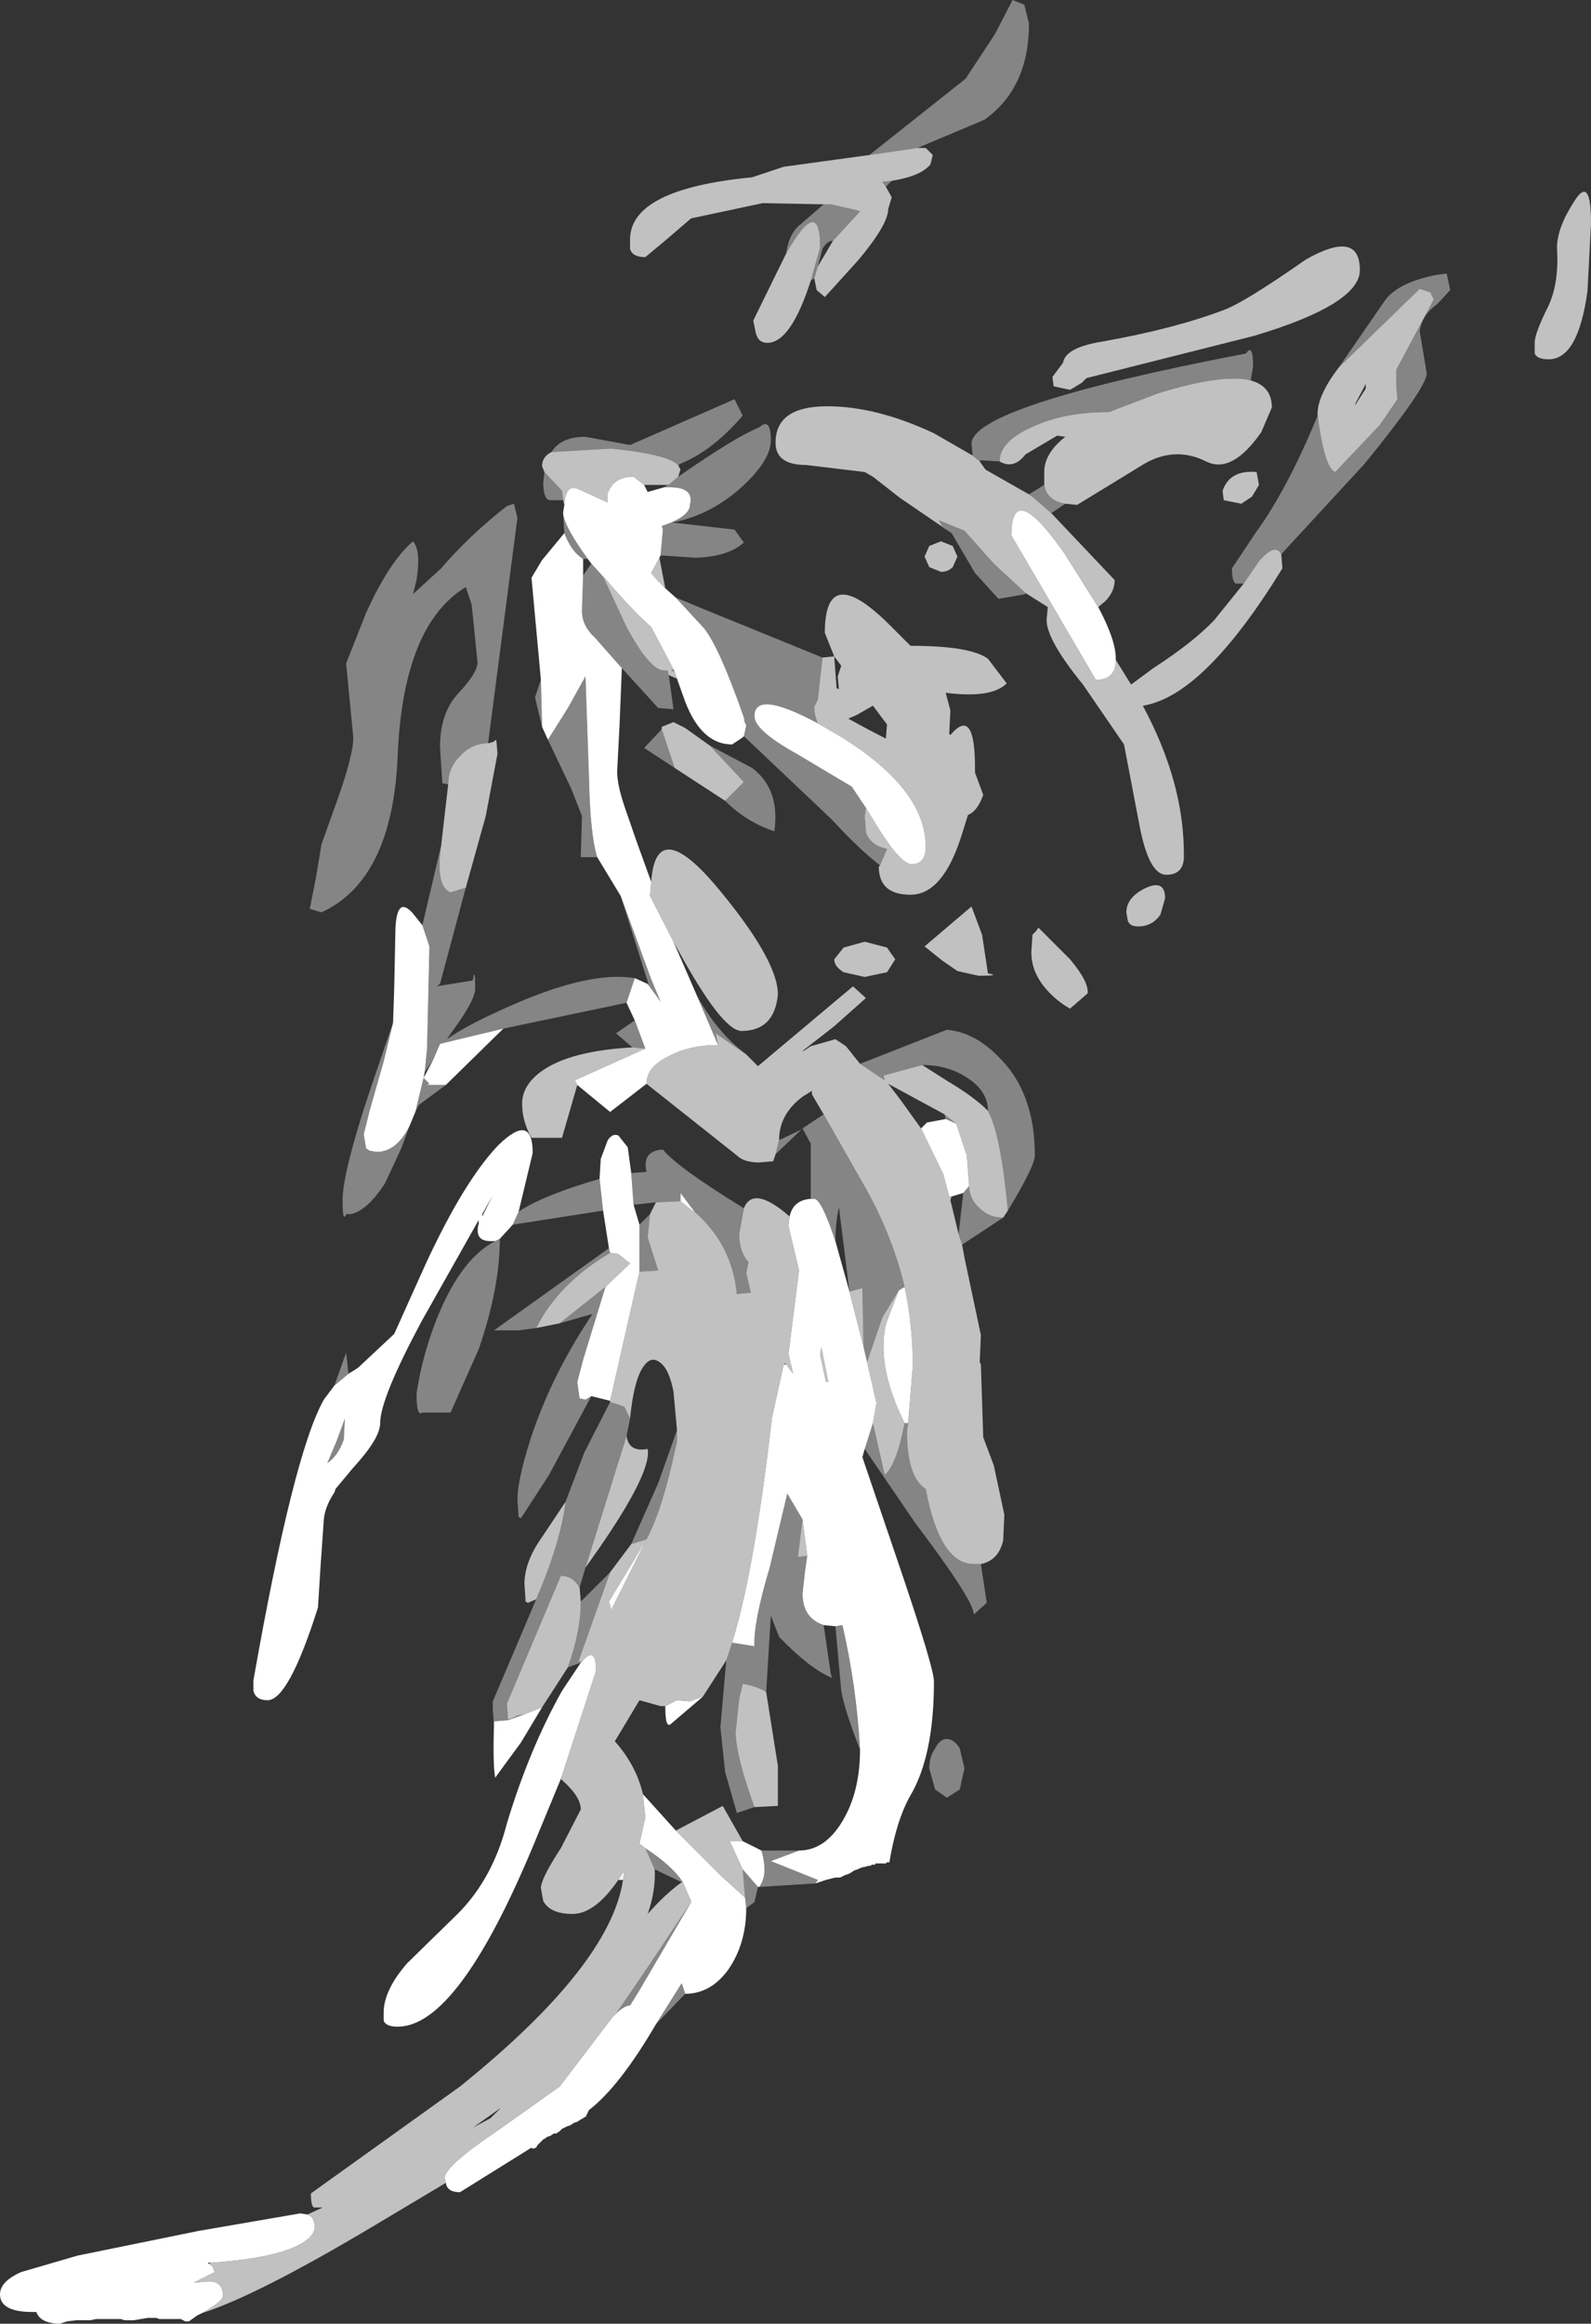 <?xml version="1.0" encoding="UTF-8" standalone="no"?>
<svg xmlns:xlink="http://www.w3.org/1999/xlink" height="98.95px" width="67.8px" xmlns="http://www.w3.org/2000/svg">
  <rect width="100%" height="100%" fill="#333333" stroke="none"/>
  <g transform="matrix(1.0, 0.0, 0.0, 1.0, -26.4, 50.0)">
    <path d="M63.45 -43.4 L67.55 -46.65 68.8 -48.55 69.55 -50.0 70.05 -49.8 70.25 -49.0 Q70.25 -46.25 68.35 -44.9 L65.5 -43.7 63.45 -43.4 M64.4 -42.3 L64.15 -42.05 64.0 -42.25 64.4 -42.3 M61.1 -38.15 L60.95 -38.05 61.35 -39.45 Q61.35 -41.75 59.9 -39.2 60.0 -39.95 60.4 -40.35 L61.5 -41.3 61.8 -41.3 62.9 -41.05 63.05 -41.0 61.9 -39.75 Q61.65 -39.75 61.45 -39.4 L61.25 -38.65 61.1 -38.15 M45.5 -16.6 L45.25 -16.65 45.15 -18.2 Q45.15 -19.65 45.95 -20.5 46.75 -21.35 46.75 -21.8 L46.5 -24.25 46.25 -25.0 Q43.6 -23.4 43.35 -17.9 43.15 -12.55 40.1 -11.15 L39.6 -11.3 39.85 -12.55 40.1 -14.05 40.8 -16.0 Q41.5 -18.0 41.45 -18.65 L41.15 -21.75 42.0 -23.9 Q43.0 -26.1 44.0 -26.95 44.35 -26.55 44.15 -25.3 L44.0 -24.7 45.2 -25.8 Q46.4 -27.2 48.0 -28.45 L48.3 -28.55 48.45 -27.95 47.2 -18.35 Q46.5 -18.35 46.0 -17.8 45.5 -17.3 45.5 -16.6 M46.25 -12.2 L45.15 -8.1 45.0 -8.0 46.55 -8.25 Q46.65 -8.9 46.65 -7.9 46.65 -7.4 45.65 -6.05 L45.45 -5.75 Q46.35 -6.4 48.45 -7.3 51.6 -8.65 53.45 -8.35 L53.1 -7.3 47.85 -6.2 45.35 -5.6 45.15 -5.55 44.85 -4.85 44.5 -4.35 44.6 -5.35 44.7 -9.7 44.4 -10.6 45.2 -14.0 Q44.95 -12.25 45.6 -12.0 L46.25 -12.2 M54.0 -8.1 L54.05 -8.05 52.85 -11.85 54.15 -8.3 54.55 -7.35 54.0 -8.1 M51.85 -13.5 L51.15 -13.5 51.2 -15.25 50.75 -16.4 49.75 -18.5 50.6 -19.85 51.35 -21.2 51.5 -16.85 Q51.55 -14.45 51.85 -13.5 M49.5 -19.05 L49.2 -20.3 49.45 -21.05 49.5 -19.05 M50.45 -27.3 L50.4 -28.1 Q50.5 -27.5 51.45 -26.2 L51.25 -26.2 Q50.75 -26.5 50.45 -27.3 M50.4 -28.7 L50.3 -28.7 49.8 -28.7 Q49.55 -28.8 49.55 -29.45 L49.6 -29.9 50.35 -29.1 50.4 -28.7 M49.9 -30.75 Q50.3 -31.4 51.35 -31.4 L53.25 -31.05 57.7 -33.0 58.05 -32.3 Q56.8 -30.85 55.5 -30.3 L55.3 -30.2 Q54.85 -30.65 52.45 -30.9 L49.9 -30.75 M55.3 -29.7 Q57.75 -31.4 58.75 -31.8 59.25 -32.25 59.25 -31.25 59.25 -30.4 58.0 -29.25 56.65 -28.05 55.05 -27.75 L57.7 -27.45 58.1 -26.9 Q57.45 -26.3 56.05 -26.25 L54.55 -26.35 54.65 -27.45 54.6 -27.6 Q55.8 -28.0 55.8 -28.5 56.0 -29.25 54.95 -29.25 L54.7 -29.25 54.85 -29.35 54.95 -29.4 55.3 -29.7 M55.2 -24.55 Q55.6 -24.4 56.05 -24.2 L61.45 -22.0 61.25 -20.2 61.1 -19.9 Q61.1 -19.55 61.25 -19.2 58.55 -20.65 58.55 -19.5 58.55 -18.9 60.35 -17.9 L62.7 -16.5 63.3 -15.6 63.25 -15.25 63.3 -14.55 Q63.5 -14.0 64.2 -13.85 L63.9 -13.15 Q63.0 -13.85 61.85 -15.1 L58.1 -18.65 58.2 -19.1 58.1 -19.35 58.15 -19.35 58.1 -19.45 Q57.05 -22.45 56.4 -23.25 L55.2 -24.55 M54.9 -21.25 L55.1 -19.8 54.45 -19.85 52.9 -21.55 51.75 -22.85 Q51.2 -23.35 51.2 -24.0 L51.25 -25.5 51.6 -26.0 52.1 -25.45 53.1 -23.3 Q54.1 -21.45 54.7 -21.45 L54.85 -21.45 54.9 -21.25 M56.1 -7.6 Q56.95 -6.05 58.2 -5.1 L56.9 -6.0 57.0 -5.5 56.1 -7.6 M63.05 -4.7 L66.75 -6.15 Q67.95 -6.05 69.0 -4.95 70.5 -3.45 70.5 -0.8 70.5 -0.35 69.35 1.55 69.05 -1.7 68.5 -2.7 68.5 -3.5 67.7 -4.05 66.85 -4.65 65.7 -4.65 L64.05 -4.2 64.1 -4.0 63.05 -4.7 M69.15 1.85 L67.4 3.0 67.25 2.55 67.45 0.8 67.7 0.5 Q67.7 1.05 68.15 1.45 68.55 1.85 69.15 1.85 M68.2 16.6 L68.45 18.25 67.9 18.75 Q67.9 18.15 65.4 14.85 L63.25 11.7 63.6 10.6 64.1 12.8 Q64.6 12.4 64.95 10.6 L65.1 10.6 65.05 10.95 Q65.05 12.9 65.85 13.4 66.45 16.6 67.9 16.6 L68.2 16.6 M61.15 30.2 L58.75 30.35 Q59.15 29.85 58.85 28.8 L60.45 28.8 59.25 29.25 61.25 30.05 61.15 30.2 M58.7 30.35 L58.55 31.0 58.2 31.25 58.15 30.8 58.05 29.6 58.7 30.35 M55.6 34.9 L54.35 36.2 55.45 34.45 55.6 34.9 M51.15 20.8 L50.6 21.0 Q51.15 19.45 51.15 18.2 L52.4 16.95 51.05 20.75 51.2 20.75 51.15 20.8 M47.45 23.45 L47.4 22.8 47.4 22.45 49.25 18.1 Q50.3 15.65 50.5 13.95 L51.3 11.85 52.4 9.7 53.0 9.9 53.25 10.4 53.1 11.15 51.35 16.75 51.1 17.6 Q50.8 17.1 50.3 17.1 L48.0 22.55 48.05 23.25 47.45 23.3 47.45 23.45 M51.6 9.45 L49.8 12.8 48.6 14.65 48.5 14.6 48.45 13.85 Q48.45 13.05 49.0 11.3 49.9 8.55 51.65 5.95 L50.25 6.35 52.2 4.8 51.25 7.9 51.0 8.85 51.1 9.55 51.35 9.6 51.6 9.45 M49.25 6.55 L48.5 6.65 47.45 6.65 52.35 3.15 52.4 3.35 Q50.2 4.65 49.25 6.55 M52.1 1.55 L48.25 2.15 48.5 1.6 48.65 1.5 Q49.7 0.85 51.95 0.2 L52.1 1.55 M47.7 2.75 Q47.7 4.85 46.8 7.45 L45.6 10.15 44.4 10.15 Q44.15 10.35 44.15 9.35 44.35 7.95 44.9 6.45 45.95 3.65 47.5 2.85 L47.7 2.75 M40.7 13.4 L40.65 13.5 40.65 13.55 40.7 13.4 M40.65 9.0 L41.15 7.6 41.25 8.5 40.65 9.0 M53.3 -0.05 L53.95 -0.1 Q53.75 -1.0 54.65 -1.05 55.25 -0.3 58.1 1.45 L57.9 2.55 Q57.9 3.3 58.3 3.75 L58.2 4.2 58.4 5.05 58.35 5.05 57.8 5.1 Q57.6 3.0 56.0 1.6 L55.4 0.8 55.4 1.15 54.35 1.2 53.4 1.3 53.3 -0.05 M60.95 1.05 L60.95 -1.3 60.6 -1.95 61.5 -2.55 63.15 0.35 Q64.4 2.5 64.95 4.8 L64.7 4.95 64.0 6.1 63.35 8.0 63.2 7.35 63.15 4.85 62.6 5.0 62.15 1.4 Q62.0 2.1 62.0 2.85 61.4 1.05 61.1 1.05 L60.95 1.05 M59.6 -1.45 L60.55 -1.9 59.45 -0.85 59.6 -1.45 M53.35 -5.4 L52.65 -6.0 53.45 -6.55 53.9 -5.35 53.35 -5.4 M45.4 -3.8 L44.25 -2.95 44.1 -2.65 44.45 -4.1 44.7 -3.85 44.55 -3.8 45.4 -3.8 M43.85 -2.05 L43.5 -1.1 42.8 0.4 Q42.05 1.55 41.35 1.7 L41.15 1.7 Q41.0 2.1 41.0 1.1 41.0 -0.25 42.55 -4.7 L43.15 -6.45 42.75 -4.8 42.15 -2.7 41.9 -1.7 42.0 -1.1 42.15 -1.0 42.45 -0.95 Q43.3 -0.95 43.85 -2.05 M67.85 -30.6 L67.8 -31.1 Q67.8 -32.7 79.5 -34.95 79.8 -35.4 79.8 -34.4 L79.7 -33.8 Q78.5 -34.1 75.75 -33.25 L73.65 -32.45 73.6 -32.45 Q71.7 -32.45 70.35 -31.8 69.0 -31.2 69.0 -30.35 L68.2 -30.4 68.15 -30.35 67.85 -30.6 M71.8 -28.55 L71.2 -28.15 70.45 -28.8 70.25 -28.95 70.9 -29.35 70.95 -29.15 Q71.15 -28.65 71.8 -28.55 M79.4 -25.15 L79.1 -25.15 Q78.9 -25.15 78.9 -25.8 L79.9 -27.3 Q81.25 -29.15 82.55 -32.3 82.85 -30.05 83.3 -29.9 L85.2 -31.9 85.95 -33.0 85.9 -33.6 85.9 -34.25 87.5 -37.25 87.35 -37.55 86.9 -37.7 83.45 -34.35 85.45 -37.25 Q86.05 -38.0 87.65 -38.3 L88.05 -38.35 88.2 -37.65 87.65 -37.05 Q87.0 -36.6 86.9 -35.9 L87.2 -34.1 Q87.2 -33.5 84.55 -30.25 L81.0 -26.4 Q80.75 -26.9 80.05 -26.1 L79.4 -25.15 M70.1 -24.75 L70.1 -24.7 68.95 -24.5 67.95 -25.6 66.95 -27.3 66.55 -27.6 66.4 -27.85 67.5 -27.4 68.75 -26.0 70.1 -24.75 M55.1 -21.5 L55.15 -21.4 55.0 -21.45 55.1 -21.5 M56.65 -18.25 L58.45 -17.3 Q59.65 -16.4 59.4 -14.6 58.2 -15.0 57.3 -15.9 L58.1 -16.7 56.65 -18.25 M55.15 -17.3 L53.85 -18.15 54.6 -18.95 55.15 -17.3 M66.7 -2.35 L66.65 -2.55 67.15 -2.15 66.7 -2.35 M61.5 19.2 L61.8 21.25 61.85 21.45 Q60.9 21.05 59.6 19.7 L59.25 18.8 59.05 22.05 Q58.65 21.8 58.05 21.7 L57.9 22.35 57.75 23.75 Q57.75 24.75 58.55 26.95 L57.8 27.2 57.3 25.45 57.1 23.55 57.35 20.7 57.5 20.25 57.6 19.95 58.55 20.1 Q58.5 19.1 59.2 16.75 L59.95 13.6 60.6 14.7 60.4 16.3 60.8 16.25 60.7 16.95 60.6 17.85 Q60.6 18.9 61.5 19.2 M63.05 24.5 Q62.4 22.85 62.25 22.0 L62.0 19.25 62.3 19.2 Q62.9 21.8 63.05 24.5 M67.5 25.3 L67.3 26.2 66.75 26.55 66.25 26.2 66.0 25.3 Q66.0 24.8 66.25 24.45 66.45 24.05 66.75 24.05 67.05 24.05 67.3 24.45 L67.5 25.3 M54.1 1.7 L54.0 2.7 54.45 4.1 53.65 4.15 53.65 2.15 54.1 1.7 M53.3 15.75 L54.45 13.15 55.25 10.9 55.25 11.4 55.2 11.6 Q54.65 14.2 54.0 15.45 L53.95 15.55 53.3 15.75 M41.1 10.4 L41.1 10.35 41.05 11.3 Q40.8 12.0 40.35 12.3 L40.75 11.35 41.1 10.4 M48.05 23.25 L48.05 23.2 48.15 23.2 48.45 23.05 48.75 23.0 48.05 23.25 M53.9 28.7 Q55.05 29.45 55.5 30.15 L55.45 30.15 54.3 29.6 53.9 28.7 M55.85 31.0 L53.65 34.75 53.25 35.4 Q53.0 35.4 52.65 35.75 L54.05 33.7 55.85 31.0" fill="#ffffff" fill-opacity="0.4" fill-rule="evenodd" stroke="none"/>
    <path d="M53.45 -8.35 L54.0 -8.1 54.55 -7.35 54.15 -8.3 52.85 -11.85 51.85 -13.5 Q51.55 -14.45 51.5 -16.85 L51.35 -21.2 50.6 -19.85 49.75 -18.5 49.5 -19.05 49.45 -21.05 49.05 -25.4 49.5 -26.15 50.45 -27.3 Q50.75 -26.5 51.25 -26.2 L51.25 -25.5 51.2 -24.0 Q51.2 -23.35 51.75 -22.85 L52.9 -21.55 52.8 -19.1 52.7 -17.15 Q52.7 -16.55 53.05 -15.55 L53.5 -14.25 54.15 -12.45 54.1 -11.85 55.1 -9.9 56.1 -7.6 57.0 -5.5 Q55.75 -5.5 54.85 -5.0 53.95 -4.55 53.95 -3.85 L52.4 -2.65 51.0 -3.8 50.9 -4.0 53.9 -5.35 53.45 -6.55 53.1 -7.3 53.45 -8.35 M50.4 -28.1 L50.4 -28.2 50.45 -28.5 Q50.5 -29.45 51.1 -29.15 L52.3 -28.6 52.3 -29.0 Q52.55 -29.7 53.4 -29.7 L53.85 -29.35 54.0 -29.05 54.7 -29.25 54.95 -29.25 Q56.0 -29.25 55.8 -28.5 55.8 -28.0 54.6 -27.6 L54.65 -27.45 54.55 -26.35 54.5 -26.25 54.15 -25.6 54.4 -25.3 54.75 -24.95 55.2 -24.55 56.4 -23.25 Q57.05 -22.45 58.1 -19.45 L58.1 -19.35 58.2 -19.1 58.1 -18.65 58.05 -18.6 57.6 -18.3 Q56.2 -18.3 55.5 -20.4 L55.25 -21.1 55.15 -21.4 55.1 -21.5 54.15 -23.3 Q53.4 -23.95 52.2 -25.35 L52.15 -25.4 52.1 -25.45 51.6 -26.0 51.45 -26.2 Q50.5 -27.5 50.4 -28.1 M63.25 11.7 L63.15 12.05 64.85 17.05 Q66.2 21.05 66.2 21.6 66.2 24.75 65.2 26.45 64.6 27.5 64.3 29.3 L64.2 29.3 64.15 29.35 63.85 29.35 63.7 29.35 63.7 29.4 63.55 29.4 63.5 29.45 63.4 29.45 63.25 29.5 63.2 29.5 63.05 29.55 62.95 29.6 62.8 29.65 62.65 29.75 62.55 29.8 62.4 29.85 62.3 29.9 62.2 29.95 62.0 29.95 61.8 30.0 61.6 30.05 61.45 30.1 61.3 30.15 61.15 30.2 61.25 30.05 59.25 29.25 60.45 28.8 Q61.55 28.8 62.3 27.55 63.05 26.3 63.05 24.5 62.9 21.8 62.3 19.2 L62.0 19.25 61.5 19.2 Q60.6 18.9 60.6 17.85 L60.7 16.95 60.8 16.25 60.6 14.7 59.95 13.6 59.2 16.75 Q58.5 19.1 58.55 20.1 L57.6 19.95 57.5 20.25 Q58.5 17.3 59.3 10.35 L59.8 8.1 59.9 8.1 60.2 8.5 60.0 7.65 60.45 4.1 60.0 2.2 60.05 1.8 Q60.2 1.1 60.95 1.05 L61.1 1.05 Q61.4 1.05 62.0 2.85 L62.6 5.0 62.7 5.4 63.2 7.35 63.35 8.0 63.75 9.75 63.6 10.6 63.25 11.7 M58.75 30.35 L58.7 30.35 58.05 29.6 57.5 28.4 58.05 28.4 58.85 28.8 Q59.15 29.85 58.75 30.35 M58.2 31.25 Q58.2 32.75 57.45 33.85 56.7 34.9 55.6 34.9 L55.45 34.45 54.35 36.2 Q52.8 38.85 51.5 39.85 L51.35 40.15 51.3 40.15 51.25 40.2 51.15 40.25 51.0 40.35 50.85 40.4 50.7 40.5 50.55 40.55 50.45 40.6 50.35 40.65 50.25 40.75 50.1 40.85 50.0 40.85 49.85 40.95 49.7 41.0 49.65 41.05 49.55 41.1 49.45 41.2 49.35 41.3 49.3 41.35 49.25 41.45 49.1 41.5 49.05 41.45 46.0 43.35 Q45.45 43.35 45.4 42.95 L45.35 42.75 Q45.35 42.25 47.5 40.8 L50.25 38.85 52.5 35.9 52.65 35.75 Q53.0 35.4 53.25 35.4 L53.65 34.75 55.85 31.0 55.85 30.95 55.5 30.15 Q55.05 29.45 53.9 28.7 L53.65 28.5 53.9 27.4 53.8 26.4 55.2 27.95 57.15 29.9 58.15 30.8 58.2 31.25 M35.0 48.5 L34.8 48.6 34.45 48.85 34.35 48.85 34.3 48.85 34.2 48.8 34.1 48.75 33.95 48.75 33.8 48.75 33.65 48.75 33.45 48.75 33.35 48.75 33.2 48.75 33.05 48.7 32.95 48.7 32.85 48.7 32.7 48.7 32.4 48.75 32.1 48.8 31.9 48.8 31.8 48.8 31.7 48.8 31.55 48.75 31.4 48.75 31.3 48.75 31.15 48.75 30.95 48.75 30.9 48.75 30.8 48.75 30.65 48.75 30.5 48.75 30.25 48.8 30.0 48.8 29.9 48.8 29.8 48.8 29.65 48.8 29.25 48.85 29.1 48.9 28.95 48.95 28.85 48.95 Q28.1 48.9 27.95 48.45 L27.8 48.45 Q26.4 48.45 26.4 47.7 26.4 47.15 27.3 46.75 L29.7 46.05 34.85 45.0 39.2 44.25 39.5 44.3 Q39.8 44.4 39.8 44.8 39.85 45.15 39.3 45.5 38.25 46.15 35.4 46.35 L35.25 46.35 35.3 46.4 35.45 46.5 35.55 46.75 34.65 47.2 35.3 47.15 Q35.9 47.15 35.9 47.75 35.9 48.0 35.0 48.5 M52.95 30.05 L52.75 30.05 52.95 29.75 53.0 29.7 52.95 30.05 M50.3 25.75 L49.1 28.65 Q45.9 36.3 43.35 36.3 42.85 36.3 42.75 36.05 L42.75 35.7 Q42.75 34.75 43.75 33.6 L45.9 31.5 Q47.4 30.0 48.0 27.65 48.95 24.5 50.35 22.0 L51.15 20.8 51.2 20.75 Q51.8 20.05 51.8 21.15 L50.3 25.75 M49.5 22.7 L48.6 24.2 47.5 25.7 Q47.4 25.1 47.45 23.45 L47.45 23.3 48.05 23.25 48.75 23.0 49.5 22.7 M52.4 9.65 L51.6 9.45 51.35 9.6 51.1 9.55 51.0 8.85 51.25 7.9 52.2 4.8 53.25 3.8 52.75 3.4 52.4 3.35 52.35 3.15 52.1 1.55 51.95 0.2 52.0 -0.65 52.3 -1.45 Q52.5 -1.75 52.75 -1.65 L53.15 -1.15 53.3 -0.05 53.4 1.3 53.65 2.15 53.65 4.15 52.4 9.65 M48.25 2.15 L47.7 2.75 47.5 2.85 47.3 2.85 Q46.6 2.85 46.8 2.1 L46.8 1.95 44.4 6.2 Q42.6 9.55 42.6 10.6 42.6 11.25 41.45 12.5 L40.7 13.4 40.65 13.55 Q40.25 14.15 40.2 14.7 L40.05 16.85 39.95 18.45 Q38.7 22.4 37.8 22.4 37.3 22.4 37.2 22.0 L37.2 21.55 Q38.9 11.9 40.2 9.6 L40.65 9.0 41.25 8.5 41.65 8.25 43.2 6.8 44.55 3.8 Q46.2 0.25 47.65 -1.25 49.1 -2.65 49.1 -0.9 L48.5 1.6 48.25 2.15 M47.85 -6.2 L45.4 -3.8 44.55 -3.8 44.7 -3.85 44.45 -4.1 44.1 -2.65 43.85 -2.05 Q43.3 -0.95 42.45 -0.95 L42.15 -1.0 42.0 -1.1 41.9 -1.7 42.15 -2.7 42.75 -4.8 43.15 -6.45 43.2 -7.95 43.25 -10.4 Q43.3 -11.9 44.0 -11.1 L44.4 -10.6 44.7 -9.7 44.6 -5.35 44.5 -4.35 44.45 -4.1 44.85 -4.85 45.15 -5.55 45.35 -5.6 47.85 -6.2 M73.2 -24.15 Q73.95 -22.75 73.95 -21.95 L73.95 -21.9 Q73.95 -21.05 73.1 -21.05 L69.5 -27.2 Q69.5 -29.65 71.75 -26.45 L73.2 -24.15 M63.3 -15.6 L62.7 -16.5 60.35 -17.9 Q58.55 -18.9 58.55 -19.5 58.55 -20.65 61.25 -19.2 L62.2 -18.65 Q65.85 -16.4 65.85 -13.95 65.85 -13.2 65.25 -13.2 64.8 -13.2 63.85 -14.7 L63.3 -15.6 M65.65 -1.95 L65.9 -2.2 66.7 -2.35 67.15 -2.15 67.6 -0.8 67.7 0.5 67.45 0.8 66.95 0.95 66.85 0.95 66.6 0.0 65.65 -1.95 M64.7 4.95 L64.95 4.8 Q65.3 6.45 65.3 8.15 L65.1 10.6 64.95 10.6 Q64.05 8.8 64.05 7.35 64.05 6.7 64.2 6.25 L64.7 4.95 M61.4 7.35 L61.35 7.7 61.6 8.85 61.7 8.85 61.4 7.35 M56.35 22.25 L55.0 23.4 Q54.75 23.65 54.75 22.65 L55.25 22.4 55.8 22.45 56.35 22.25 M56.0 1.6 L55.9 1.55 55.4 1.15 55.4 0.8 56.0 1.6 M53.95 15.55 L52.45 18.55 52.35 18.2 53.95 15.55 M46.95 1.7 L46.95 1.8 47.4 0.9 46.95 1.7 M41.1 10.4 L40.75 11.35 40.35 12.3 Q40.8 12.0 41.05 11.3 L41.1 10.35 41.1 10.4" fill="#ffffff" fill-rule="evenodd" stroke="none"/>
    <path d="M65.5 -43.7 L65.85 -43.7 66.15 -43.4 66.05 -43.0 Q65.65 -42.5 64.4 -42.3 L64.0 -42.25 64.15 -42.05 64.4 -41.6 64.25 -41.1 Q64.25 -40.45 63.0 -38.95 L61.55 -37.35 61.2 -37.65 61.1 -38.15 61.25 -38.65 61.9 -39.75 63.05 -41.0 62.9 -41.05 61.8 -41.3 61.5 -41.3 58.9 -41.35 55.85 -40.7 54.8 -39.8 53.9 -39.05 Q53.35 -39.05 53.25 -39.4 L53.25 -39.8 Q53.25 -41.95 58.45 -42.45 L59.8 -42.9 63.45 -43.4 65.5 -43.7 M60.95 -38.05 Q60.1 -35.4 59.1 -35.4 58.7 -35.4 58.6 -35.85 L58.5 -36.35 59.9 -39.2 Q61.35 -41.75 61.35 -39.45 L60.95 -38.05 M47.2 -18.35 L47.4 -18.4 47.55 -18.5 47.6 -17.9 47.1 -15.25 46.25 -12.2 45.6 -12.0 Q44.95 -12.25 45.2 -14.0 L45.5 -16.6 Q45.5 -17.3 46.0 -17.8 46.5 -18.35 47.2 -18.35 M50.45 -28.5 L50.4 -28.7 50.35 -29.1 49.6 -29.9 49.5 -30.15 Q49.5 -30.55 49.9 -30.75 L52.45 -30.9 Q54.85 -30.65 55.3 -30.2 L55.4 -30.0 55.3 -29.7 54.95 -29.4 54.85 -29.35 53.85 -29.35 53.4 -29.7 Q52.55 -29.7 52.3 -29.0 L52.3 -28.6 51.1 -29.15 Q50.5 -29.45 50.45 -28.5 M54.5 -26.25 L54.75 -24.95 54.4 -25.3 54.15 -25.6 54.5 -26.25 M61.45 -22.0 L61.95 -22.05 61.55 -23.05 Q61.55 -26.1 64.25 -23.45 L65.2 -22.5 Q67.75 -22.5 68.5 -21.95 L69.3 -20.9 Q68.65 -20.25 66.7 -20.5 L66.9 -19.75 66.85 -18.75 66.9 -18.7 Q67.95 -19.95 67.95 -17.3 L67.95 -17.1 68.3 -16.15 Q68.05 -15.45 67.65 -15.3 L67.4 -14.5 Q66.6 -11.9 65.2 -11.9 63.85 -11.9 63.85 -13.1 L63.9 -13.15 64.2 -13.85 Q63.5 -14.0 63.3 -14.55 L63.25 -15.25 63.3 -15.6 63.85 -14.7 Q64.8 -13.2 65.25 -13.2 65.85 -13.2 65.85 -13.95 65.85 -16.4 62.2 -18.65 L61.25 -19.2 Q61.1 -19.55 61.1 -19.9 L61.25 -20.2 61.45 -22.0 M55.25 -21.1 L54.9 -21.25 54.85 -21.45 54.7 -21.45 Q54.1 -21.45 53.1 -23.3 L52.1 -25.45 52.15 -25.4 52.2 -25.35 Q53.4 -23.95 54.15 -23.3 L55.1 -21.5 55.0 -21.45 55.15 -21.4 55.25 -21.1 M54.15 -12.45 Q54.35 -15.25 56.85 -12.35 59.55 -9.15 59.55 -7.65 59.4 -6.1 58.0 -6.1 57.25 -6.1 55.6 -9.0 L55.1 -9.9 54.1 -11.85 54.15 -12.45 M58.2 -5.1 L58.7 -4.6 62.75 -8.0 63.3 -7.5 61.95 -6.3 60.6 -5.25 60.65 -5.25 60.95 -5.45 62.0 -5.75 62.45 -5.45 63.05 -4.7 64.1 -4.0 64.05 -4.2 65.7 -4.65 66.8 -3.95 Q67.9 -3.3 68.5 -2.7 69.05 -1.7 69.35 1.55 L69.15 1.85 Q68.55 1.85 68.15 1.45 67.7 1.05 67.7 0.5 L67.6 -0.8 67.15 -2.15 66.65 -2.55 64.25 -3.85 64.75 -3.2 65.65 -1.95 66.6 0.0 66.85 0.95 66.95 0.95 66.9 1.1 67.25 2.55 67.4 3.0 67.5 3.55 68.2 6.85 68.15 8.0 68.2 8.1 68.3 11.2 68.75 12.4 69.2 14.5 69.15 15.6 Q68.95 16.45 68.2 16.6 L67.9 16.6 Q66.45 16.6 65.85 13.4 65.05 12.9 65.05 10.95 L65.1 10.6 65.3 8.15 Q65.3 6.45 64.95 4.8 64.4 2.5 63.15 0.35 L61.5 -2.55 61.0 -3.4 61.0 -3.55 60.6 -3.3 Q59.6 -2.55 59.6 -1.45 L59.45 -0.85 59.35 -0.55 58.75 -0.5 Q58.1 -0.5 57.8 -0.8 L53.95 -3.85 Q53.95 -4.55 54.85 -5.0 55.75 -5.5 57.0 -5.5 L56.9 -6.0 58.2 -5.1 M45.4 42.95 L42.3 44.8 Q37.35 47.75 35.0 48.5 35.9 48.0 35.9 47.75 35.9 47.15 35.3 47.15 L34.65 47.2 35.55 46.75 35.45 46.5 35.3 46.4 35.4 46.35 Q38.25 46.15 39.3 45.5 39.85 45.15 39.8 44.8 39.8 44.4 39.5 44.3 L40.15 44.0 39.8 44.0 Q39.65 44.0 39.65 43.4 L46.0 38.85 Q52.4 33.7 52.95 30.05 L53.0 29.7 52.95 29.75 52.75 30.05 Q51.75 31.5 50.8 31.5 49.85 31.5 49.55 30.95 L49.45 30.4 Q49.45 30.0 50.3 28.7 L51.15 27.05 Q51.15 26.5 50.35 25.8 L50.3 25.75 51.8 21.15 Q51.8 20.05 51.2 20.75 L51.05 20.75 52.4 16.95 53.3 15.75 53.95 15.55 54.0 15.45 Q54.65 14.2 55.2 11.6 L55.25 11.4 55.25 10.9 55.1 9.25 Q54.9 8.25 54.5 8.0 54.1 7.7 53.75 8.3 53.4 8.9 53.25 10.4 L53.0 9.9 52.4 9.7 52.4 9.65 53.65 4.15 54.45 4.1 54.0 2.7 54.1 1.7 54.35 1.2 55.4 1.15 55.9 1.55 56.0 1.6 Q57.6 3.0 57.8 5.1 L58.35 5.05 58.4 5.05 58.2 4.2 58.3 3.75 Q57.9 3.3 57.9 2.55 L58.1 1.45 Q58.5 0.45 60.05 1.8 L60.0 2.2 60.45 4.1 60.0 7.65 60.2 8.5 59.9 8.1 59.85 8.05 59.8 8.1 59.3 10.35 Q58.5 17.3 57.5 20.25 L57.35 20.7 56.35 22.25 55.8 22.45 55.25 22.4 54.75 22.65 54.55 22.65 53.65 22.4 52.6 24.15 Q53.5 25.15 53.8 26.4 L53.9 27.4 53.65 28.5 53.9 28.7 54.3 29.6 Q54.35 30.5 54.0 31.5 54.75 30.65 55.45 30.15 L55.5 30.15 55.85 30.95 55.85 31.0 54.05 33.7 52.65 35.75 52.5 35.9 50.25 38.85 47.5 40.8 Q45.35 42.25 45.35 42.75 L45.4 42.95 M50.6 21.0 L49.5 22.7 48.75 23.0 48.45 23.05 48.15 23.2 48.05 23.2 48.05 23.25 48.0 22.55 50.3 17.1 Q50.8 17.1 51.1 17.6 L51.15 18.2 Q51.15 19.45 50.6 21.0 M49.25 18.1 L48.9 18.25 48.8 18.2 48.75 17.45 Q48.75 16.5 49.5 15.45 L50.5 13.95 Q50.3 15.65 49.25 18.1 M50.25 6.35 L49.25 6.55 Q50.2 4.65 52.4 3.35 L52.75 3.4 53.25 3.8 52.2 4.8 50.25 6.35 M51.0 -3.8 L50.35 -1.55 49.05 -1.55 Q48.65 -2.25 48.65 -3.0 48.65 -3.8 49.5 -4.4 50.7 -5.25 53.35 -5.4 L53.9 -5.35 50.9 -4.0 51.0 -3.8 M66.95 -27.3 L64.75 -28.8 63.6 -29.7 63.25 -29.9 60.75 -30.2 Q59.45 -30.2 59.45 -31.15 59.45 -32.7 61.65 -32.7 63.75 -32.7 66.2 -31.55 L67.85 -30.6 68.15 -30.35 68.4 -30.0 70.25 -28.95 70.45 -28.8 71.2 -28.15 73.9 -25.3 Q73.9 -24.8 73.5 -24.4 L73.2 -24.15 71.75 -26.45 Q69.5 -29.65 69.5 -27.2 L73.1 -21.05 Q73.95 -21.05 73.95 -21.9 L74.6 -20.85 75.55 -21.55 Q77.25 -22.65 78.15 -23.6 L79.4 -25.15 80.05 -26.1 Q80.75 -26.9 81.0 -26.4 L81.05 -25.8 Q77.7 -20.35 75.1 -19.95 76.85 -16.7 76.85 -13.65 76.9 -12.75 76.1 -12.75 75.35 -12.75 74.95 -14.9 L74.3 -18.3 72.55 -20.85 Q71.0 -22.75 71.0 -23.6 L71.05 -24.15 70.1 -24.75 68.75 -26.0 67.5 -27.4 66.4 -27.85 66.55 -27.6 66.95 -27.3 M79.7 -33.8 Q80.6 -33.55 80.6 -32.65 L80.15 -31.6 Q78.9 -29.8 77.8 -30.35 76.4 -31.05 75.0 -30.15 L72.3 -28.5 71.8 -28.55 Q71.15 -28.65 70.95 -29.15 L70.9 -29.35 70.9 -29.9 Q70.9 -30.7 71.8 -31.4 L71.45 -31.45 70.1 -30.65 Q69.6 -30.0 69.0 -30.35 69.0 -31.2 70.35 -31.8 71.7 -32.45 73.6 -32.45 L73.65 -32.45 75.75 -33.25 Q78.5 -34.1 79.7 -33.8 M82.55 -32.3 Q82.5 -33.1 83.45 -34.35 L86.9 -37.7 87.35 -37.55 87.5 -37.25 85.9 -34.25 85.9 -33.6 85.95 -33.0 85.2 -31.9 83.3 -29.9 Q82.85 -30.05 82.55 -32.3 M67.2 -26.3 L67.0 -25.85 Q66.8 -25.65 66.5 -25.65 L66.0 -25.85 65.8 -26.3 66.0 -26.75 66.5 -26.95 67.0 -26.75 67.2 -26.3 M84.35 -38.5 Q84.35 -37.05 79.85 -35.7 L72.7 -33.9 72.5 -33.7 72.0 -33.4 71.3 -33.55 71.25 -33.95 71.7 -34.55 Q71.8 -35.2 73.35 -35.45 76.45 -36.0 78.55 -36.8 79.4 -37.1 82.05 -38.95 84.35 -40.25 84.35 -38.5 M79.95 -29.9 L80.05 -29.35 79.75 -28.85 79.3 -28.55 78.55 -28.7 78.5 -29.1 Q78.8 -30.0 79.95 -29.9 M58.1 -19.35 L58.1 -19.45 58.15 -19.35 58.1 -19.35 M54.6 -18.95 L54.6 -19.05 55.1 -19.25 55.6 -19.0 56.65 -18.25 58.1 -16.7 57.3 -15.9 55.15 -17.3 54.6 -18.95 M61.95 -22.05 L62.05 -20.7 62.15 -20.65 62.1 -21.2 62.25 -21.65 61.95 -22.05 M62.9 -19.55 L62.55 -19.4 Q63.45 -18.9 64.15 -18.55 L64.2 -19.15 63.6 -19.95 62.9 -19.55 M72.75 -7.7 L72.0 -7.05 Q71.55 -7.3 71.15 -7.7 70.35 -8.5 70.35 -9.45 L70.4 -10.2 70.55 -10.35 70.65 -10.5 72.0 -9.15 Q72.8 -8.2 72.75 -7.7 M68.5 -8.55 Q69.1 -8.45 68.1 -8.45 L67.2 -8.65 66.55 -9.1 65.8 -9.7 67.8 -11.4 68.25 -10.2 68.5 -8.55 M64.55 -9.15 L64.2 -8.6 63.25 -8.4 62.35 -8.6 Q61.95 -8.85 61.95 -9.15 L62.35 -9.65 63.25 -9.9 64.2 -9.65 64.55 -9.15 M76.05 -11.75 L75.85 -11.05 Q75.5 -10.55 74.9 -10.55 74.5 -10.55 74.45 -10.85 L74.4 -11.15 Q74.4 -11.8 75.25 -12.2 76.05 -12.55 76.05 -11.75 M94.2 -40.5 L94.05 -37.6 Q93.65 -34.7 92.4 -34.7 91.9 -34.7 91.8 -34.95 L91.8 -35.4 Q91.8 -35.8 92.35 -36.9 92.85 -37.9 92.75 -39.45 92.75 -40.3 93.5 -41.45 94.2 -42.55 94.2 -40.5 M84.15 -32.75 L84.6 -33.45 84.6 -33.65 84.15 -32.8 84.15 -32.75 M62.6 5.0 L63.15 4.85 63.2 7.35 62.7 5.4 62.6 5.0 M63.35 8.0 L64.0 6.1 64.7 4.95 64.2 6.25 Q64.05 6.7 64.05 7.35 64.05 8.8 64.95 10.6 64.6 12.4 64.1 12.8 L63.6 10.6 63.75 9.75 63.35 8.0 M61.4 7.35 L61.7 8.85 61.6 8.85 61.35 7.7 61.4 7.35 M59.05 22.05 L59.55 25.2 59.55 26.9 58.55 26.95 Q57.75 24.75 57.75 23.75 L57.9 22.35 58.05 21.7 Q58.65 21.8 59.05 22.05 M55.2 27.95 L57.2 26.9 58.05 28.4 57.5 28.4 58.05 29.6 58.15 30.8 57.15 29.9 55.2 27.95 M60.6 14.7 L60.8 16.25 60.4 16.3 60.6 14.7 M53.1 11.15 Q53.2 11.85 54.0 11.7 54.2 12.8 51.35 16.75 L53.1 11.15 M53.95 15.55 L52.35 18.2 52.45 18.55 53.95 15.55 M47.75 39.75 L46.55 40.6 47.3 40.2 47.75 39.75" fill="#ffffff" fill-opacity="0.698" fill-rule="evenodd" stroke="none"/>
  </g>
</svg>
